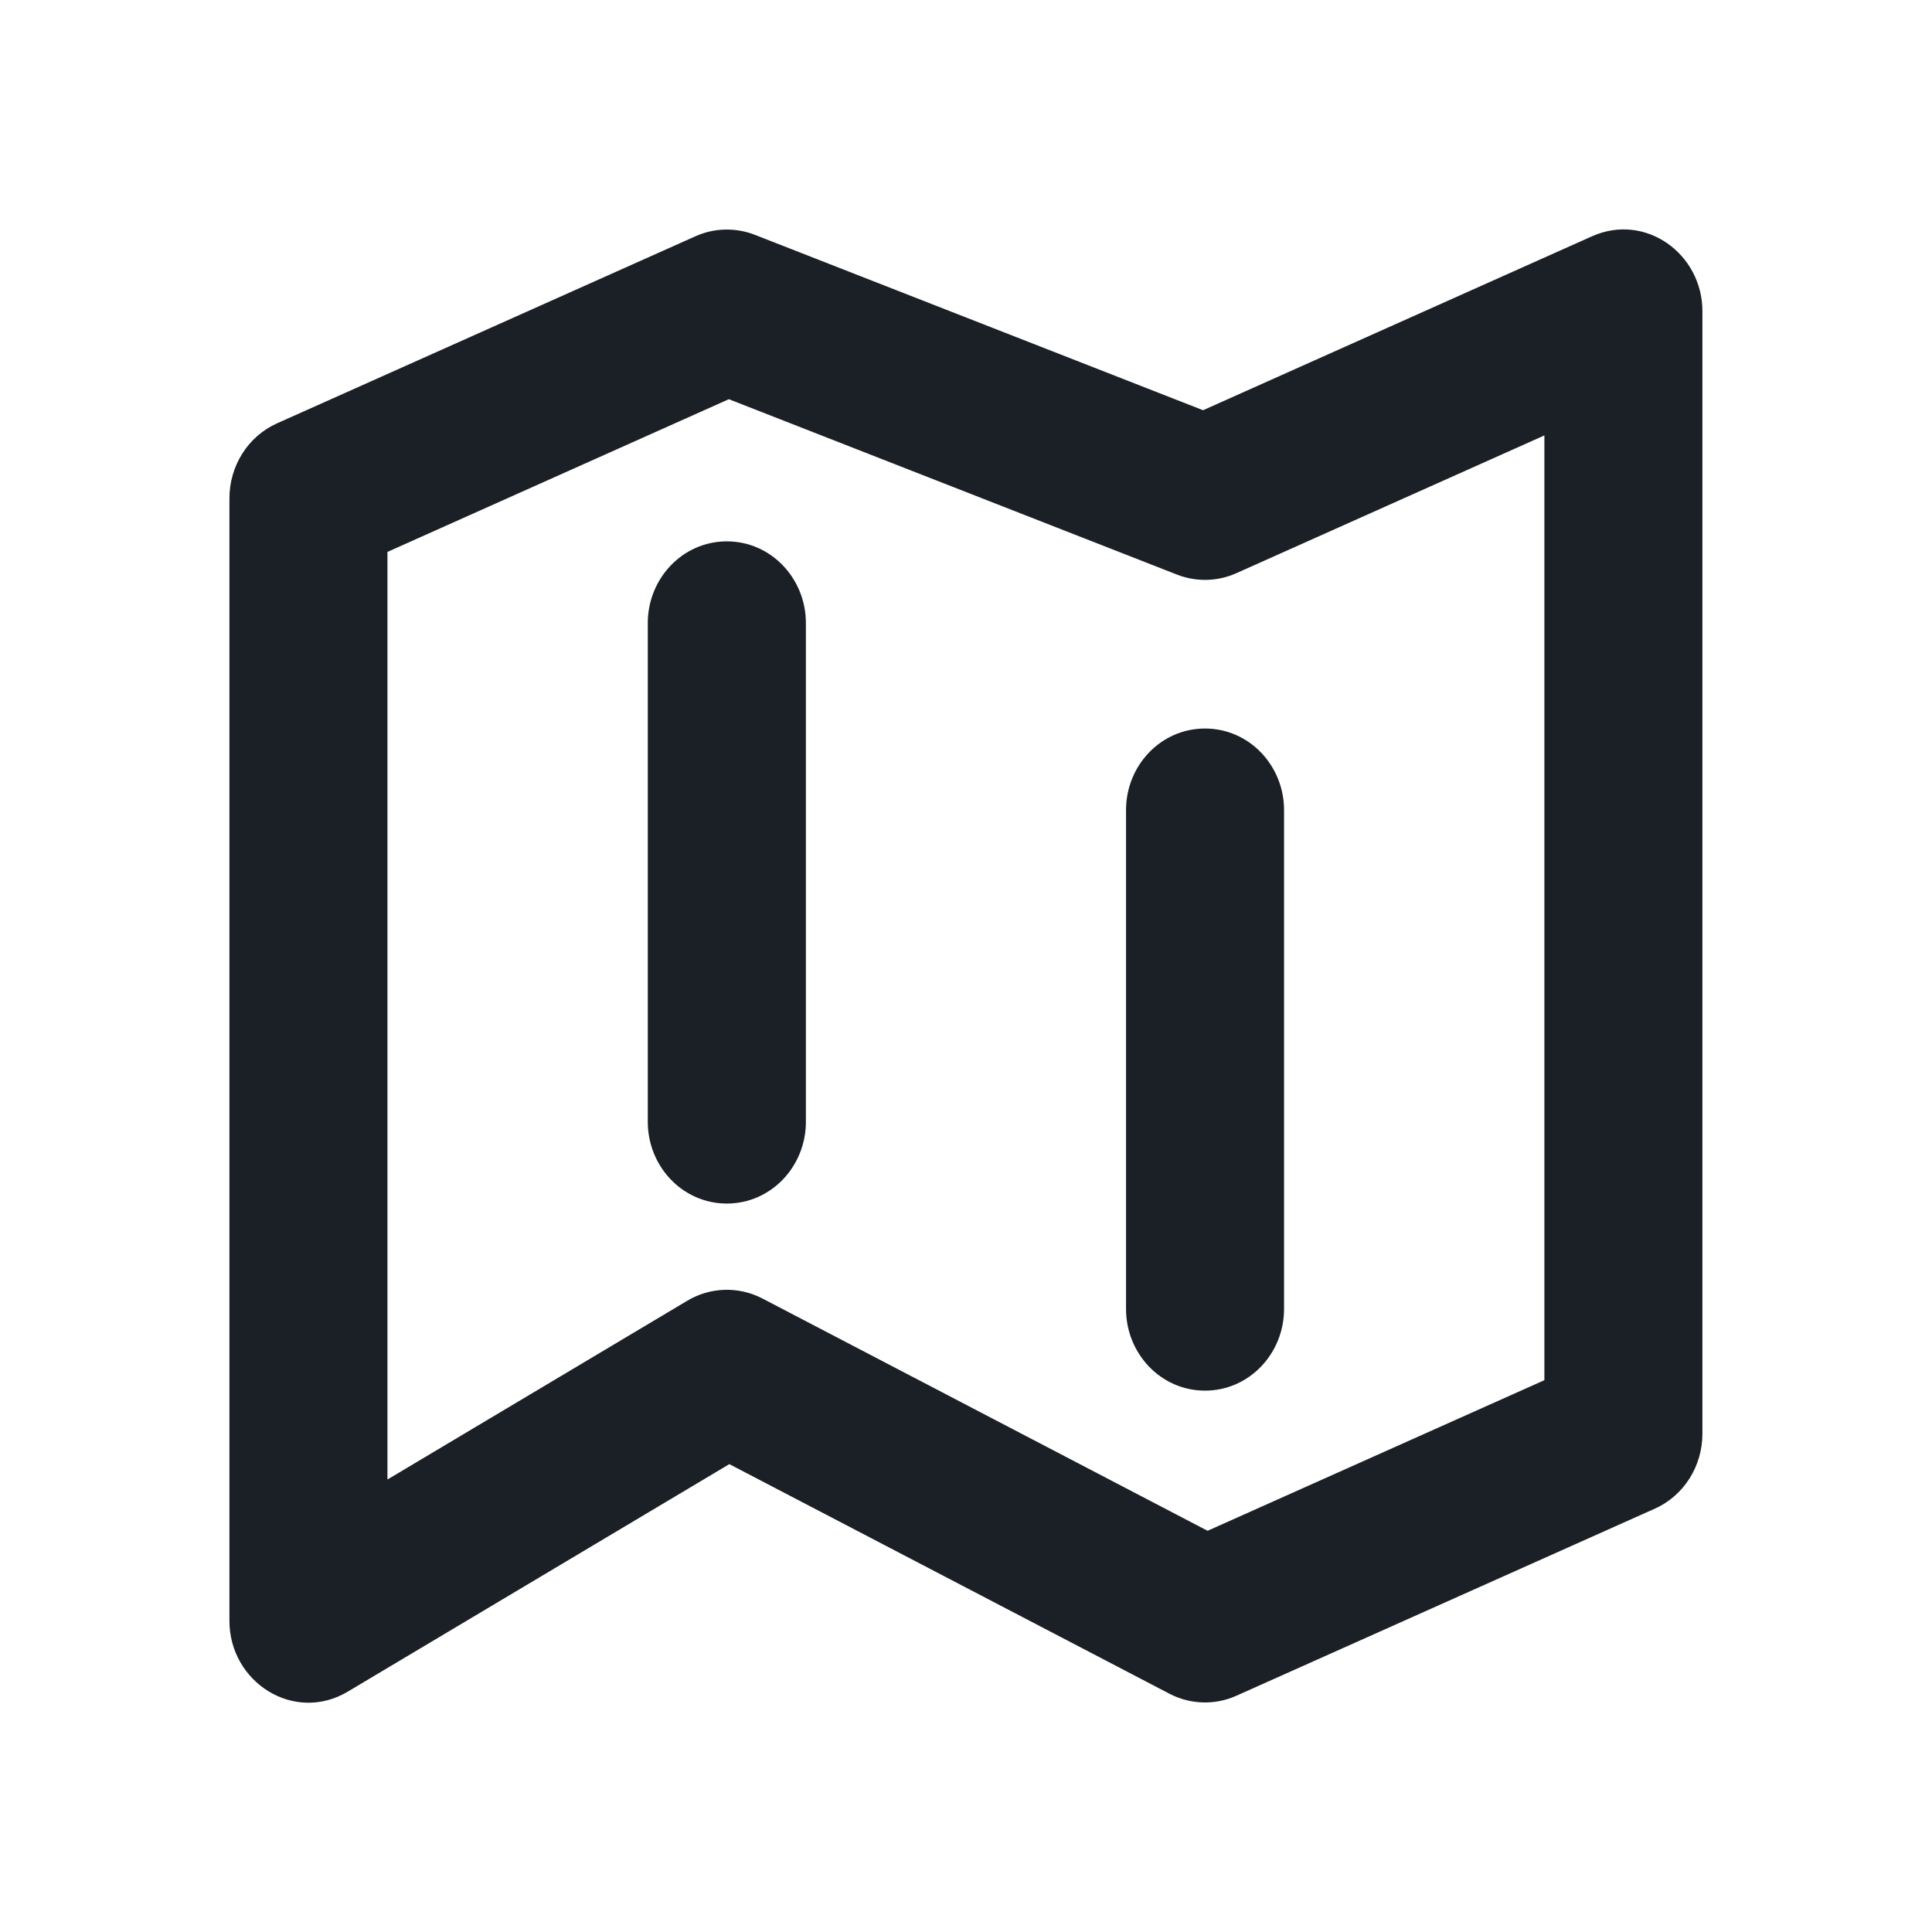 <svg width="24" height="24" viewBox="0 0 24 24" fill="none" xmlns="http://www.w3.org/2000/svg">
<g clip-path="url(#clip0_646_13442)">
<path d="M9.029 6.725C8.477 6.725 8.047 7.189 8.047 7.739V13.937C8.047 14.487 8.477 14.951 9.029 14.951C9.581 14.951 10.011 14.487 10.011 13.937V7.739C10.011 7.189 9.581 6.725 9.029 6.725Z" fill="#1B1F26"/>
<path d="M14.969 9.05C14.417 9.05 13.988 9.513 13.988 10.063V16.261C13.988 16.811 14.417 17.275 14.969 17.275C15.521 17.275 15.951 16.811 15.951 16.261V10.063C15.951 9.513 15.521 9.05 14.969 9.05Z" fill="#1B1F26"/>
<path fill-rule="evenodd" clip-rule="evenodd" d="M21.148 3.866C21.148 3.153 20.44 2.639 19.777 2.935L14.945 5.096L9.377 2.917C9.138 2.824 8.873 2.83 8.639 2.935L3.441 5.259C3.078 5.422 2.85 5.79 2.85 6.19V20.135C2.85 20.896 3.652 21.413 4.322 21.013L9.06 18.188L14.527 21.04C14.787 21.175 15.092 21.185 15.359 21.065L20.557 18.741C20.92 18.579 21.148 18.21 21.148 17.811V3.866ZM4.813 6.856L9.054 4.959L14.621 7.138C14.86 7.231 15.125 7.225 15.359 7.12L19.185 5.409V17.145L15.001 19.016L9.472 16.131C9.176 15.977 8.825 15.987 8.538 16.158L4.813 18.379V6.856Z" fill="#1B1F26"/>
</g>
<defs>
<clipPath id="clip0_646_13442">
<rect width="24" height="24" fill="white"/>
</clipPath>
</defs>
</svg>

